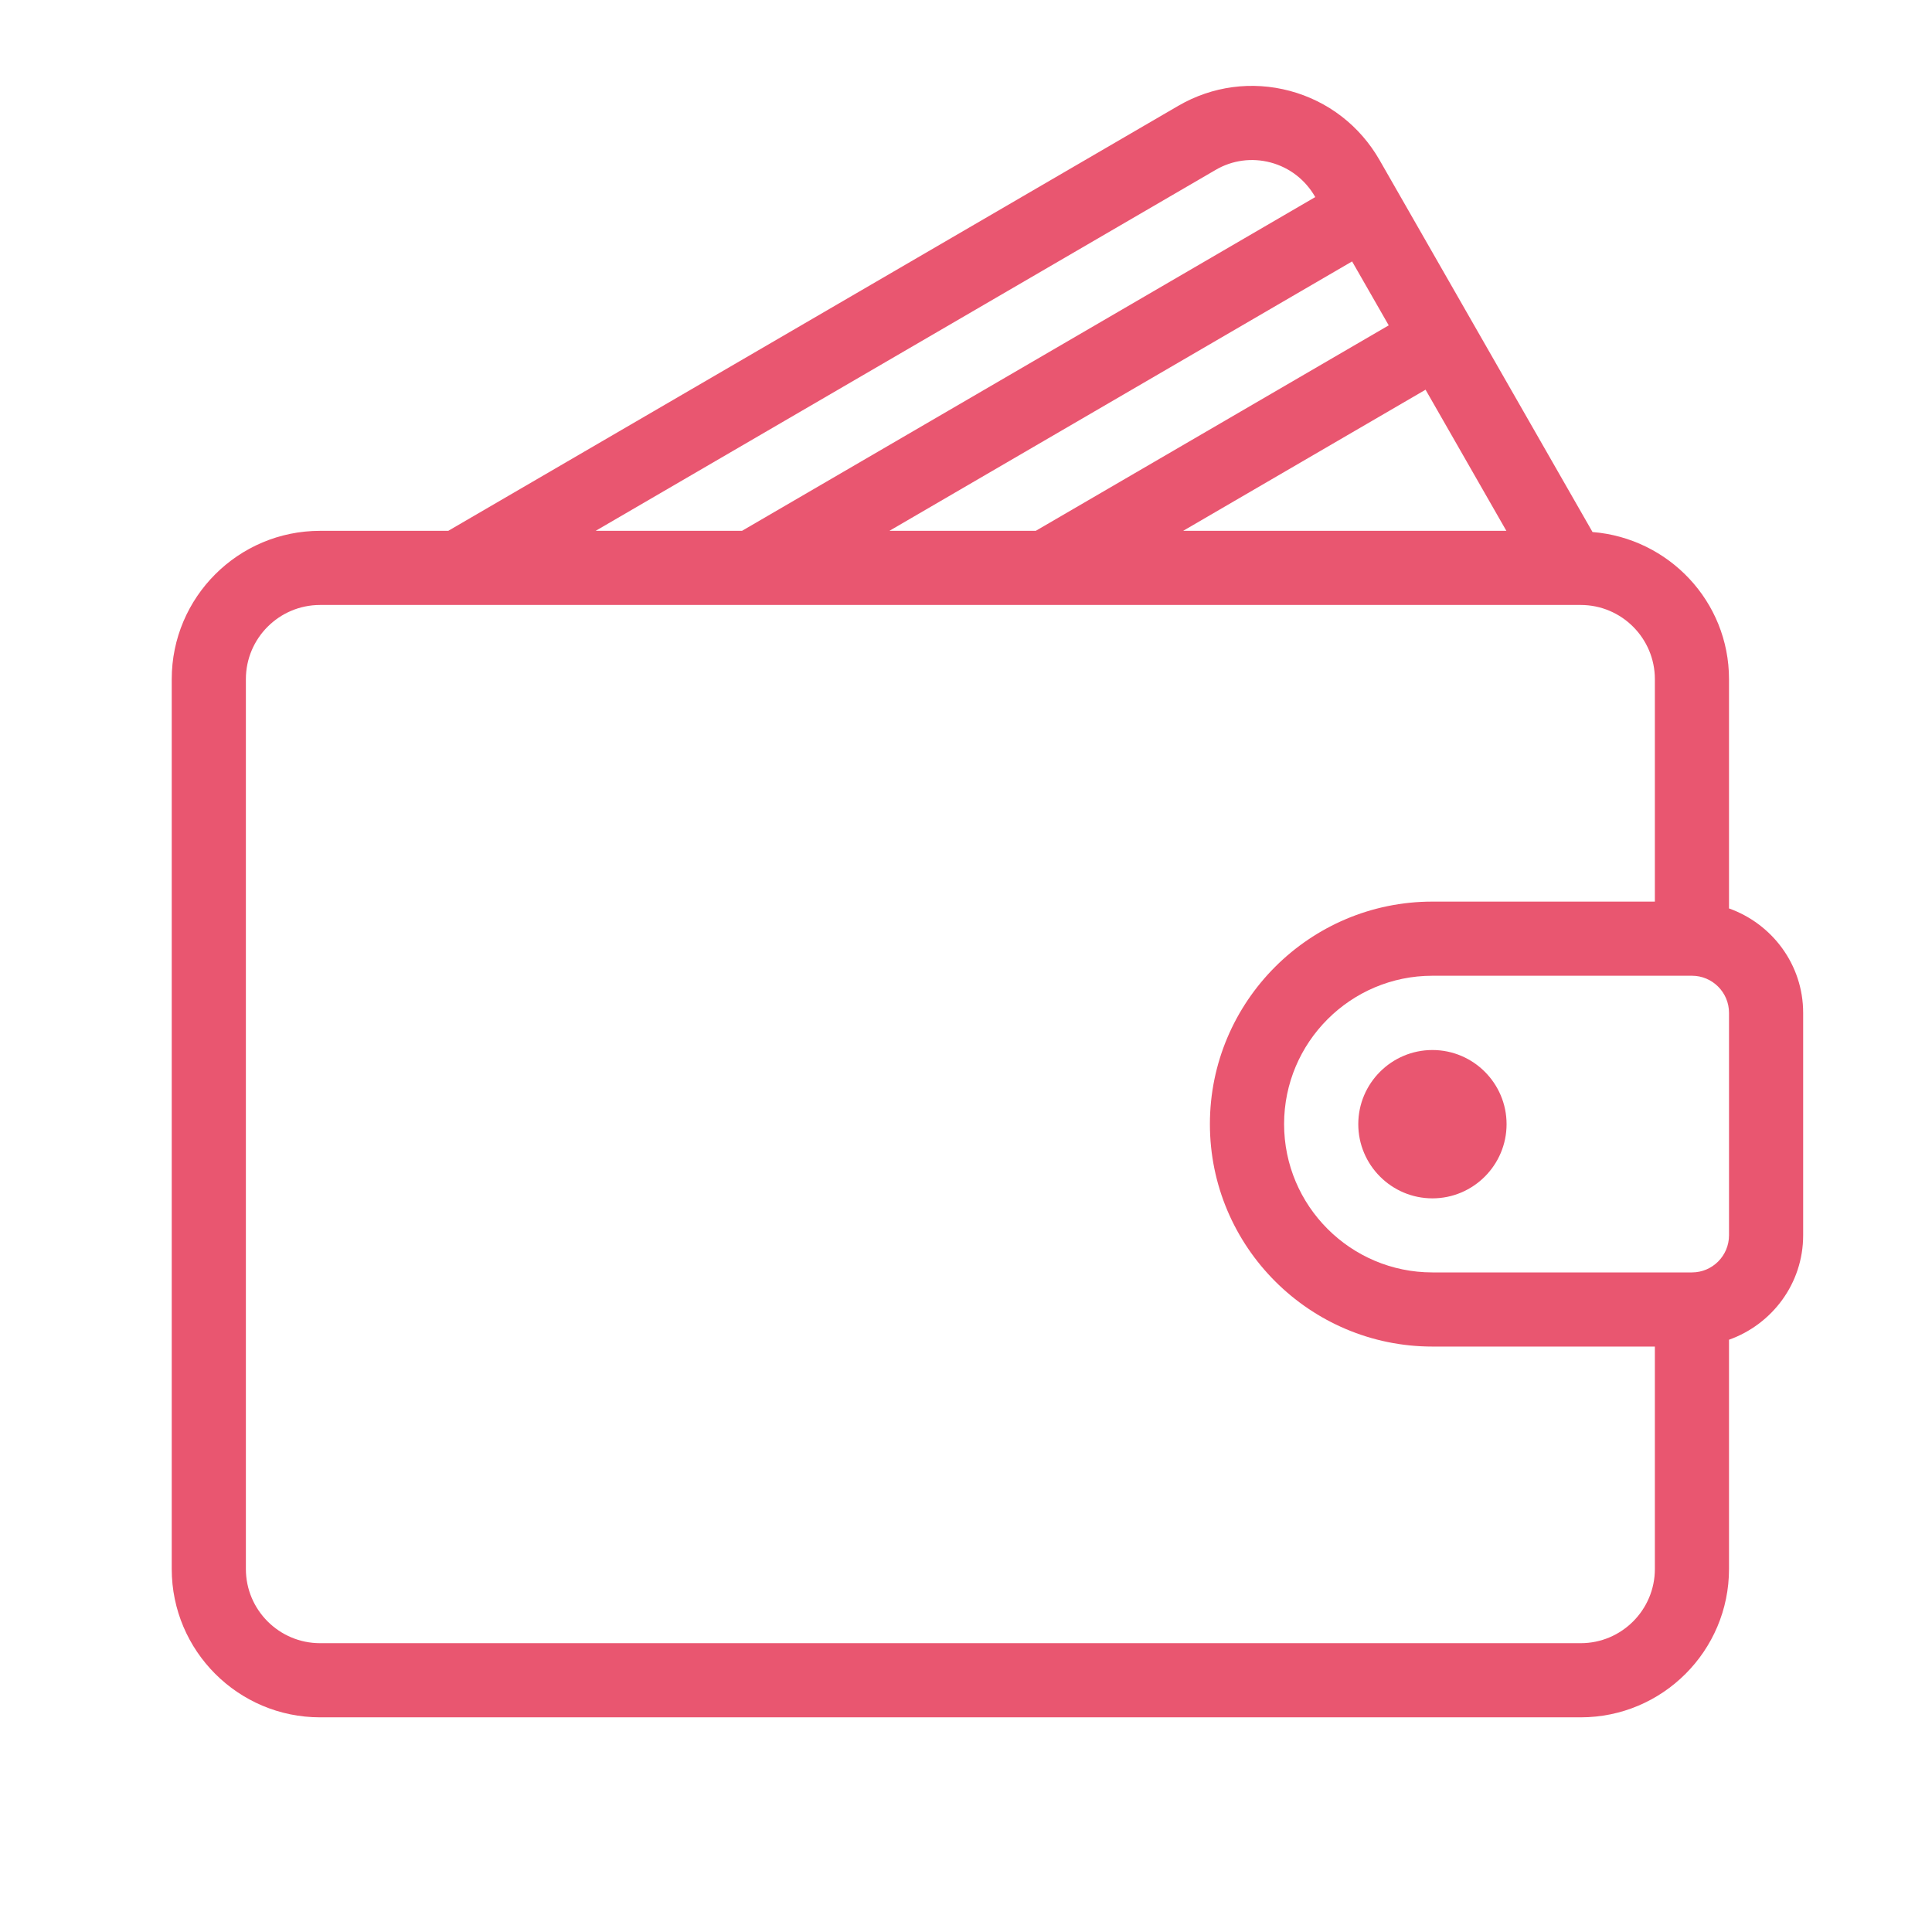 <svg width="45" height="45" viewBox="0 0 45 45" fill="none" xmlns="http://www.w3.org/2000/svg">
    <path d="M40.272 21.159V15.819C40.272 14.008 38.867 12.535 37.093 12.392L32.133 3.729C31.673 2.927 30.931 2.355 30.043 2.117C29.159 1.881 28.235 2.005 27.444 2.465L10.441 12.364H7.455C5.549 12.364 4 13.913 4 15.819V36.545C4 38.451 5.549 40 7.455 40H36.818C38.723 40 40.272 38.451 40.272 36.545V31.205C41.275 30.847 41.999 29.897 41.999 28.773V23.591C41.999 22.467 41.275 21.517 40.272 21.159ZM35.086 12.364H27.558L33.204 9.077L35.086 12.364ZM32.346 7.578L24.125 12.364H20.716L31.493 6.089L32.346 7.578ZM28.313 3.958C28.703 3.729 29.16 3.669 29.596 3.785C30.037 3.903 30.405 4.188 30.633 4.587L30.635 4.59L17.283 12.364H13.874L28.313 3.958ZM38.545 36.545C38.545 37.498 37.77 38.273 36.818 38.273H7.455C6.502 38.273 5.727 37.498 5.727 36.545V15.819C5.727 14.866 6.502 14.091 7.455 14.091H36.818C37.77 14.091 38.545 14.866 38.545 15.819V21H33.363C30.506 21 28.181 23.325 28.181 26.182C28.181 29.039 30.506 31.364 33.363 31.364H38.545V36.545ZM40.272 28.773C40.272 29.249 39.885 29.637 39.409 29.637H33.363C31.458 29.637 29.909 28.087 29.909 26.182C29.909 24.277 31.458 22.727 33.363 22.727H39.409C39.885 22.727 40.272 23.115 40.272 23.591V28.773Z" fill="#E95670"/>
    <path d="M33.364 24.457C32.412 24.457 31.637 25.232 31.637 26.184C31.637 27.136 32.412 27.912 33.364 27.912C34.316 27.912 35.091 27.136 35.091 26.184C35.091 25.232 34.316 24.457 33.364 24.457Z" fill="#E95670"/>
</svg>
